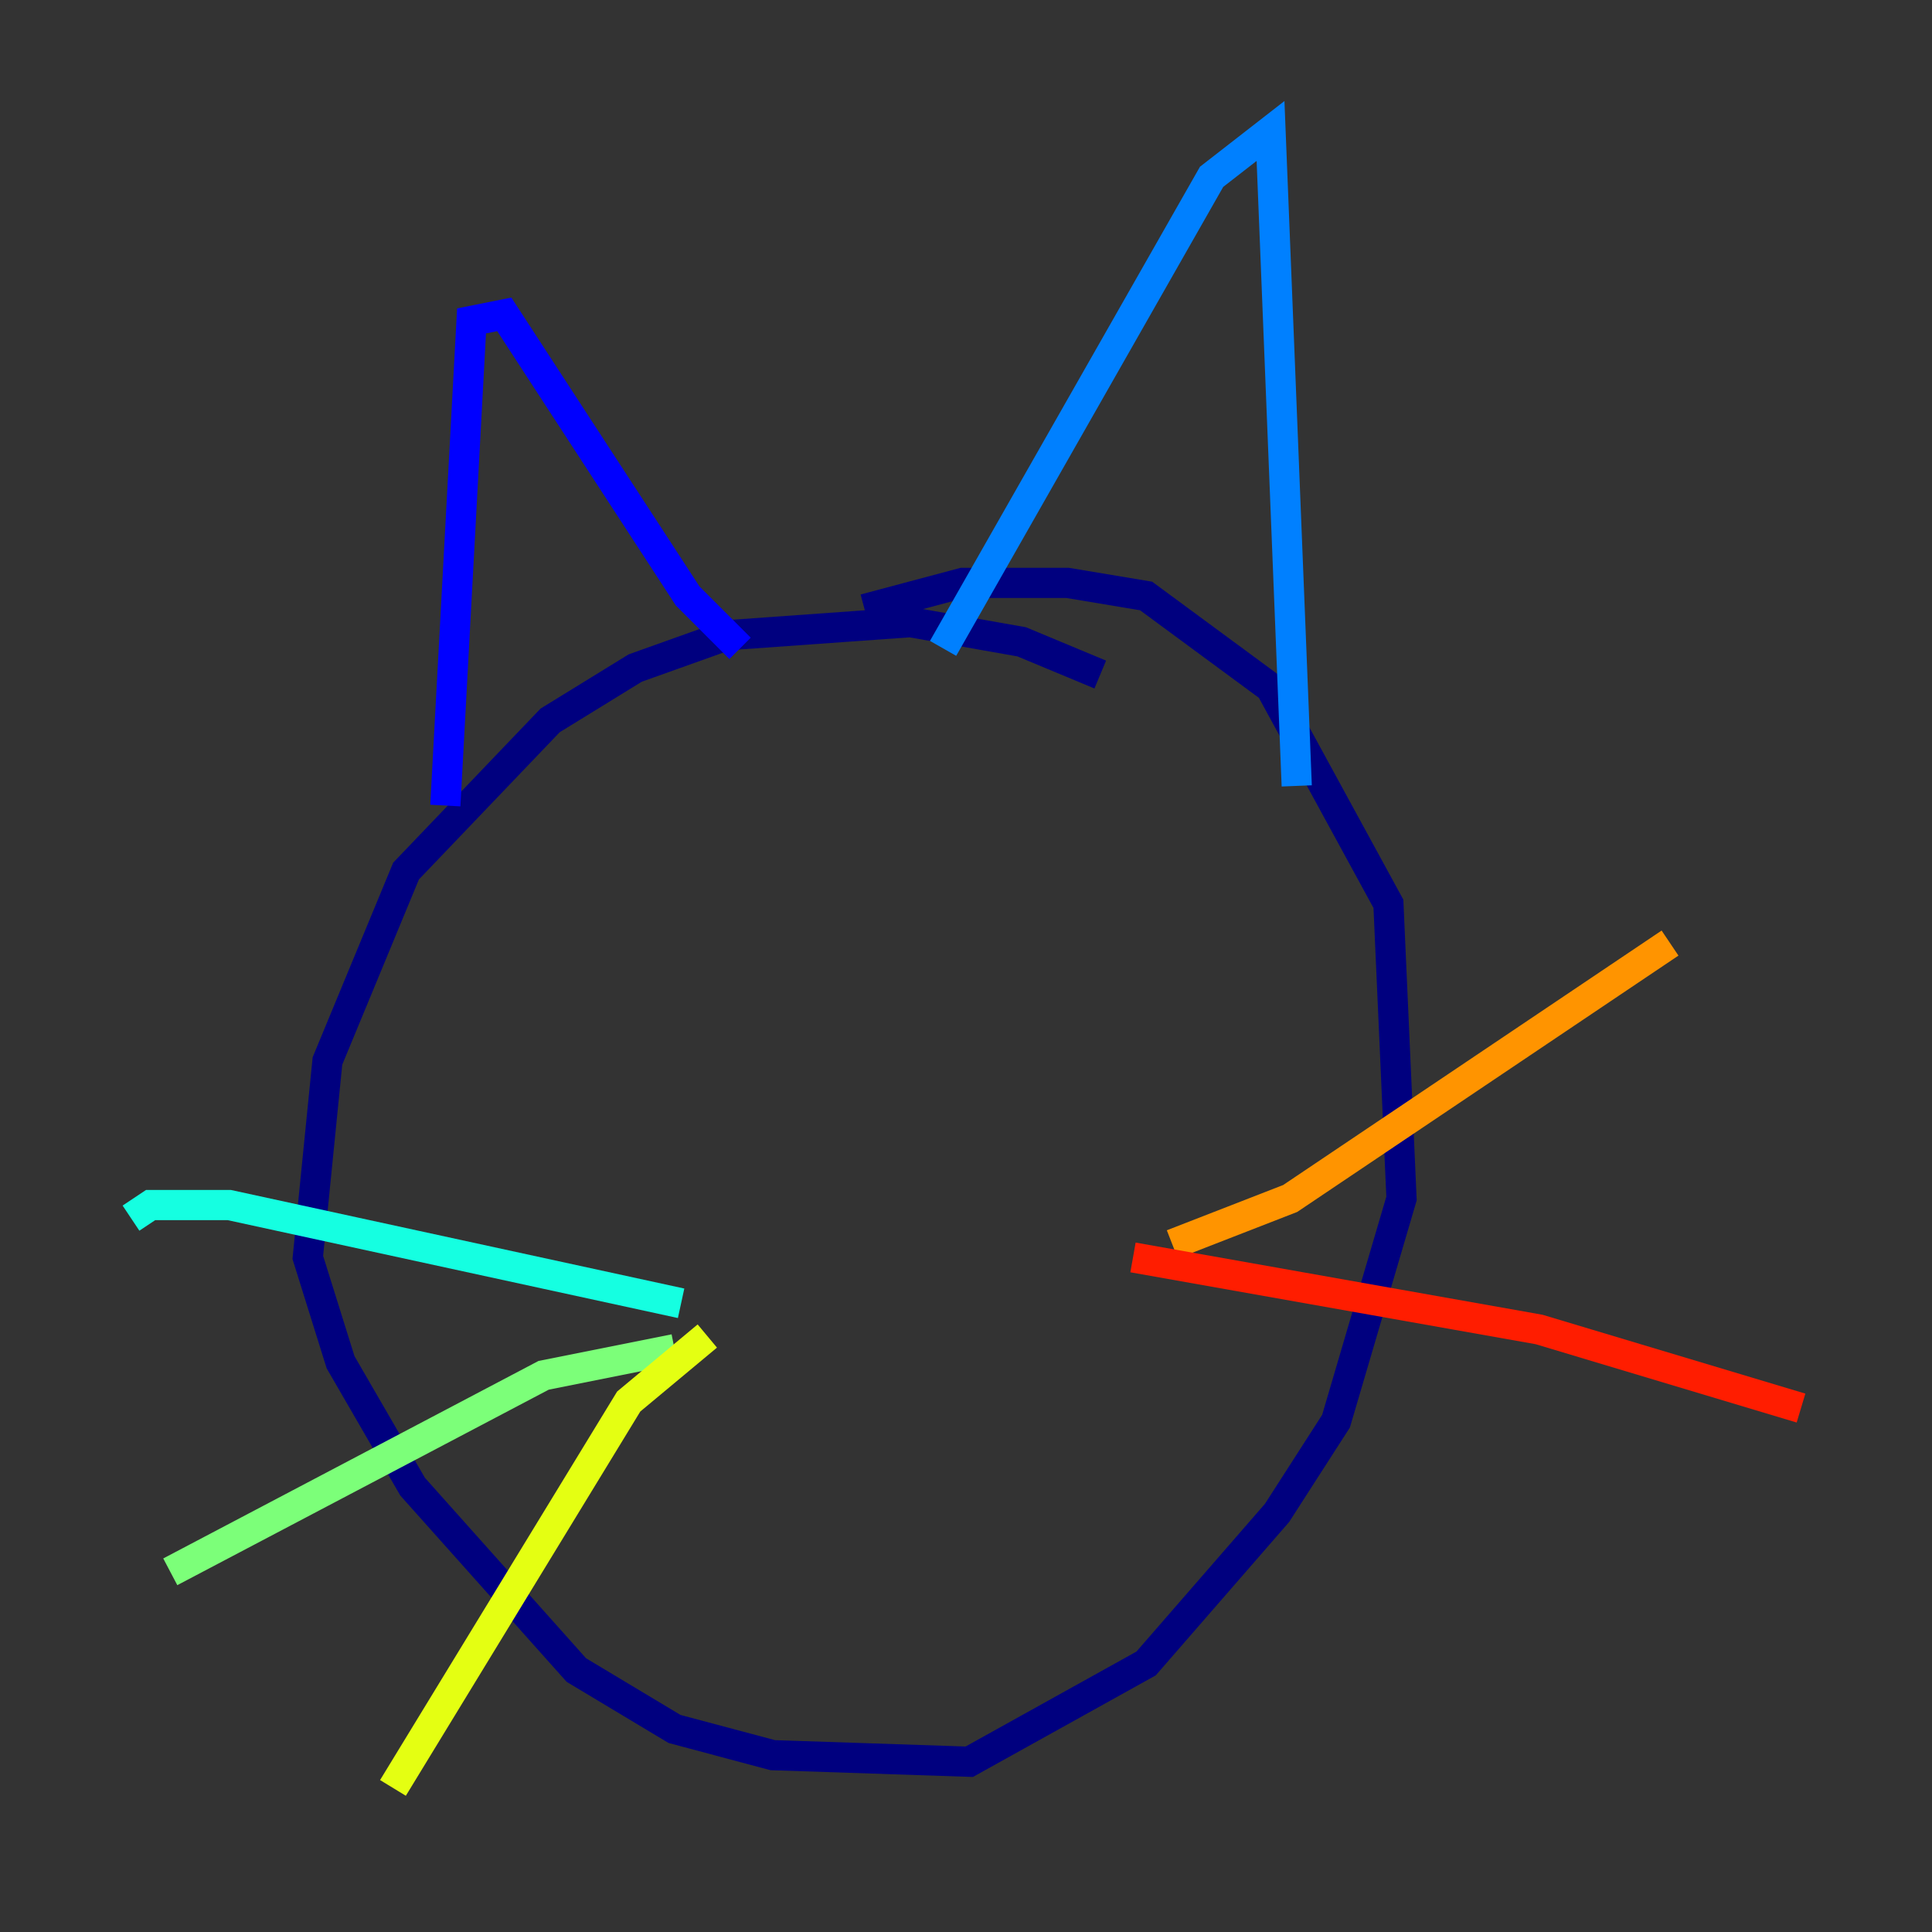 <?xml version="1.0" encoding="utf-8" ?>
<svg baseProfile="tiny" height="128" version="1.2" viewBox="0,0,128,128" width="128" xmlns="http://www.w3.org/2000/svg" xmlns:ev="http://www.w3.org/2001/xml-events" xmlns:xlink="http://www.w3.org/1999/xlink"><rect x="0" y="0" width="128" height="128" fill="#333333" stroke="none"/><defs /><polyline fill="none" points="72.895,44.691 67.688,42.522 60.312,41.22 48.163,42.088 42.088,44.258 36.447,47.729 26.902,57.709 21.695,70.291 20.393,83.308 22.563,90.251 27.336,98.495 38.183,110.644 44.691,114.549 51.2,116.285 64.217,116.719 75.932,110.21 84.61,100.231 88.515,94.156 92.854,79.403 91.986,59.878 84.176,45.559 75.932,39.485 70.725,38.617 63.783,38.617 57.275,40.352" stroke="#00007f" stroke-width="2" /><polyline fill="none" points="29.505,53.37 31.241,21.261 33.41,20.827 45.559,39.485 49.031,42.956" stroke="#0000ff" stroke-width="2" /><polyline fill="none" points="62.481,42.956 80.271,11.715 84.176,8.678 85.912,52.068" stroke="#0080ff" stroke-width="2" /><polyline fill="none" points="45.125,86.346 15.186,79.837 9.98,79.837 8.678,80.705" stroke="#15ffe1" stroke-width="2" /><polyline fill="none" points="44.691,89.383 36.014,91.119 11.281,104.136" stroke="#7cff79" stroke-width="2" /><polyline fill="none" points="46.861,88.515 41.654,92.854 26.034,118.454" stroke="#e4ff12" stroke-width="2" /><polyline fill="none" points="77.668,82.441 85.478,79.403 110.644,62.481" stroke="#ff9400" stroke-width="2" /><polyline fill="none" points="75.064,83.308 101.966,88.081 119.322,93.288" stroke="#ff1d00" stroke-width="2" /><polyline fill="none" points="78.536,84.176 78.536,84.176" stroke="#7f0000" stroke-width="2" /></svg>